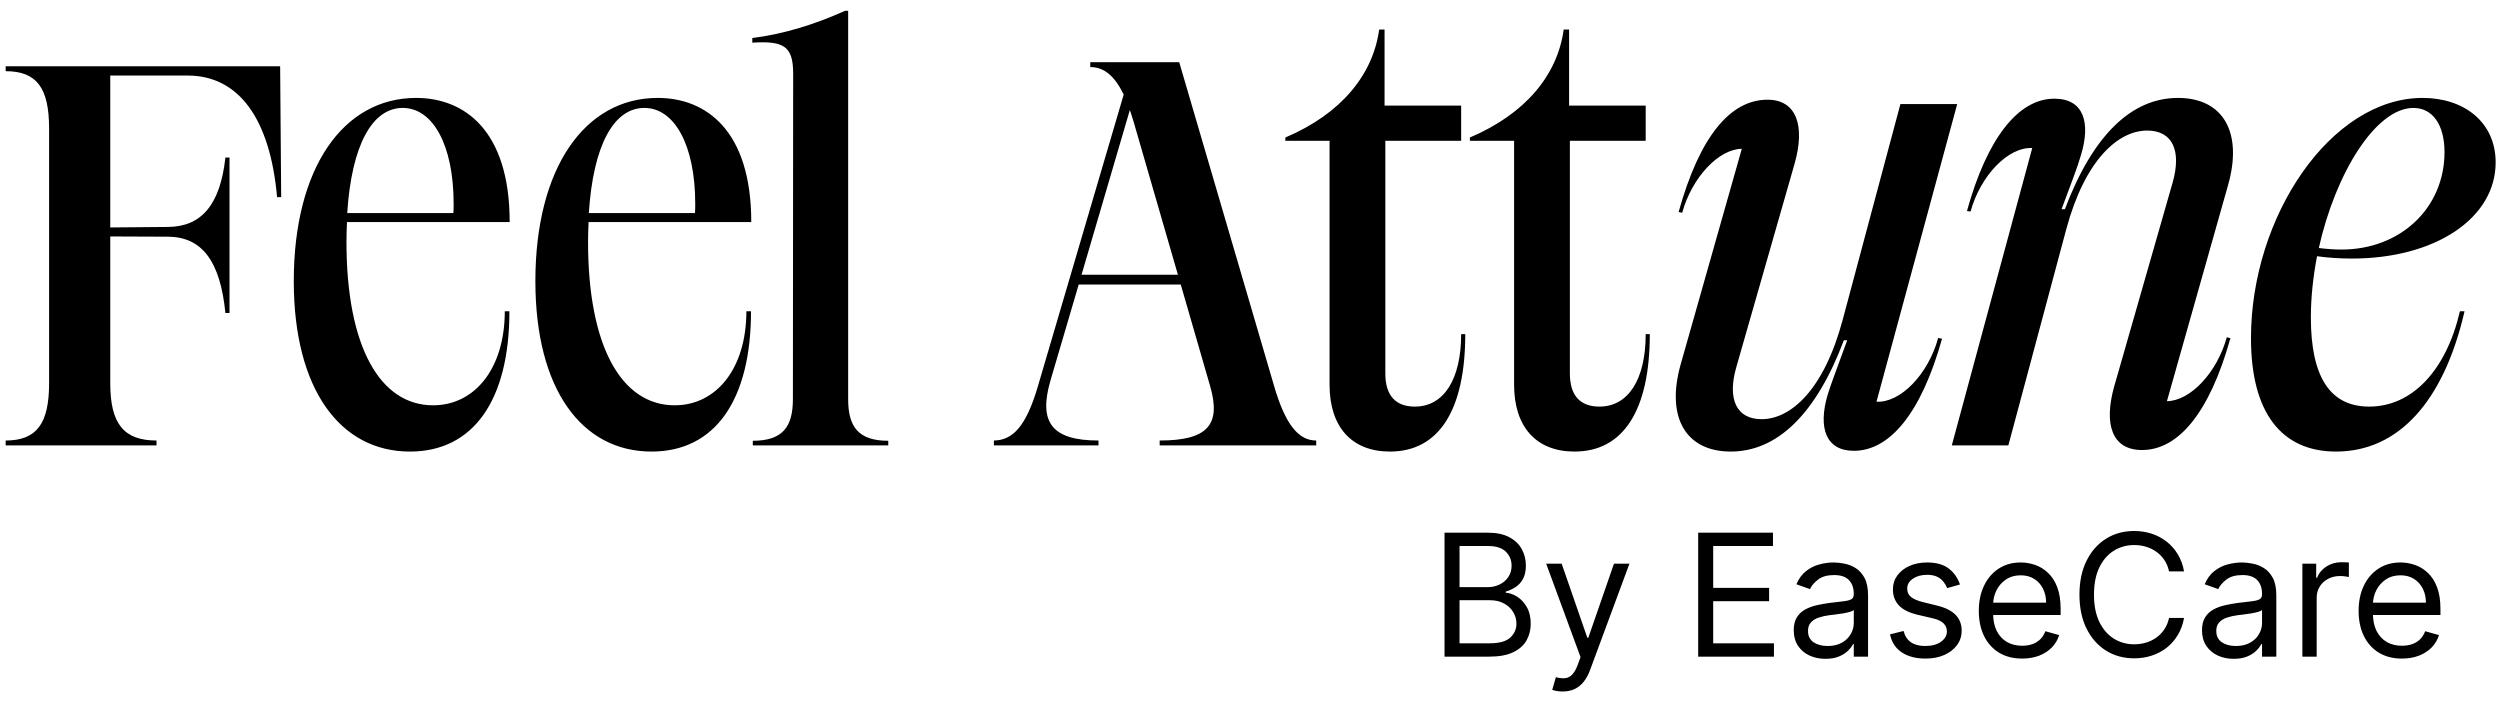 <svg width="174" height="49" viewBox="0 0 174 49" fill="none" xmlns="http://www.w3.org/2000/svg">
<path d="M0.394 31V30.66C2.558 30.66 3.417 29.48 3.417 26.671V8.943C3.417 6.117 2.558 4.954 0.394 4.954V4.614H19.498L19.57 13.72H19.284C18.801 8.264 16.618 5.258 13.059 5.258H7.674V15.831L11.699 15.795C14.043 15.777 15.33 14.221 15.688 10.965H15.974V21.787H15.688C15.33 18.174 14.06 16.492 11.699 16.474L7.674 16.457V26.671C7.674 29.48 8.604 30.66 10.894 30.66V31H0.394ZM35.455 21.662C35.455 27.852 32.951 31.429 28.532 31.429C23.666 31.429 20.447 27.082 20.447 19.569C20.447 11.698 23.881 6.815 28.962 6.815C32.289 6.815 35.473 9.033 35.473 15.455H24.149C24.132 15.902 24.114 16.349 24.114 16.832C24.114 24.149 26.457 28.209 30.142 28.209C33.04 28.209 35.133 25.651 35.133 21.662H35.455ZM24.167 14.829H31.555C31.573 14.614 31.573 14.399 31.573 14.185C31.573 10.088 30.124 7.512 28.031 7.512C25.903 7.512 24.471 10.106 24.167 14.829ZM52.27 21.662C52.27 27.852 49.766 31.429 45.347 31.429C40.482 31.429 37.262 27.082 37.262 19.569C37.262 11.698 40.696 6.815 45.777 6.815C49.104 6.815 52.288 9.033 52.288 15.455H40.965C40.947 15.902 40.929 16.349 40.929 16.832C40.929 24.149 43.272 28.209 46.957 28.209C49.855 28.209 51.948 25.651 51.948 21.662H52.27ZM40.983 14.829H48.37C48.388 14.614 48.388 14.399 48.388 14.185C48.388 10.088 46.939 7.512 44.846 7.512C42.718 7.512 41.287 10.106 40.983 14.829ZM52.395 31V30.678C54.471 30.678 55.186 29.712 55.186 27.78L55.204 5.097C55.204 3.165 54.488 2.843 52.36 2.969V2.647C54.488 2.378 56.635 1.734 58.817 0.751H59.032V27.78C59.032 29.712 59.748 30.678 61.823 30.678V31H52.395ZM80.713 31V30.66C84.076 30.66 85.006 29.551 84.219 26.85L82.18 19.802H75.078L73.11 26.492C72.27 29.39 73.2 30.66 76.456 30.66V31H69.175V30.66C70.499 30.642 71.411 29.658 72.216 26.957L78.209 6.582C77.565 5.258 76.831 4.668 75.883 4.668V4.328H82.073L88.673 26.85C89.46 29.551 90.373 30.66 91.607 30.66V31H80.713ZM75.275 19.122H81.983L78.906 8.496C78.817 8.192 78.727 7.924 78.638 7.655L75.275 19.122ZM96.419 25.991C96.419 27.512 97.117 28.299 98.476 28.299C100.48 28.299 101.696 26.421 101.696 23.254H101.982C101.982 28.585 100.122 31.429 96.741 31.429C94.076 31.429 92.537 29.712 92.537 26.778V9.802H89.46V9.57C93.342 7.924 95.56 5.205 95.99 2.056H96.365V7.351H101.696V9.802H96.419V25.991ZM109.263 25.991C109.263 27.512 109.961 28.299 111.32 28.299C113.324 28.299 114.54 26.421 114.54 23.254H114.826C114.826 28.585 112.966 31.429 109.585 31.429C106.92 31.429 105.381 29.712 105.381 26.778V9.802H102.304V9.57C106.186 7.924 108.404 5.205 108.834 2.056H109.209V7.351H114.54V9.802H109.263V25.991ZM120.461 31.429C117.331 31.429 115.935 29.05 116.973 25.365L121.23 10.357C119.62 10.375 117.76 12.342 117.08 14.811L116.83 14.757C118.297 9.498 120.425 6.94 123.019 6.94C125.023 6.94 125.667 8.729 124.898 11.412L120.855 25.526C120.193 27.798 120.873 29.175 122.608 29.175C124.629 29.175 126.937 27.154 128.243 22.288L132.268 7.244H136.221L130.604 27.959C132.268 28.048 134.2 26.063 134.897 23.523L135.166 23.576C133.699 28.818 131.498 31.376 129.03 31.376C127.08 31.376 126.525 29.784 127.205 27.476C127.473 26.599 127.885 25.58 128.565 23.684H128.332C126.382 28.871 123.663 31.429 120.461 31.429ZM149.083 31.322C147.008 31.322 146.4 29.551 147.151 26.886L151.212 12.718C151.856 10.464 151.194 9.087 149.441 9.087C147.437 9.087 145.112 11.108 143.806 15.974L139.781 31H135.845L141.444 10.303C139.781 10.214 137.849 12.199 137.151 14.722L136.901 14.686C138.296 9.641 140.461 6.868 142.983 6.868C145.058 6.868 145.505 8.568 144.843 10.768C144.593 11.645 144.181 12.682 143.484 14.56H143.716C145.666 9.391 148.367 6.815 151.587 6.815C154.736 6.815 156.113 9.212 155.075 12.879L150.818 27.923C152.446 27.905 154.306 25.938 154.986 23.469L155.236 23.541C153.77 28.782 151.587 31.322 149.083 31.322ZM162.589 31.429C158.796 31.429 156.668 28.728 156.668 23.541C156.668 15.061 162.231 6.815 168.617 6.815C171.515 6.815 173.697 8.514 173.697 11.305C173.697 15.187 169.494 17.995 163.698 17.995C162.857 17.995 162.034 17.941 161.265 17.834C160.997 19.247 160.836 20.678 160.836 22.091C160.836 26.242 162.177 28.299 164.896 28.299C167.866 28.299 170.245 25.812 171.211 21.662H171.533C170.084 27.959 166.918 31.429 162.589 31.429ZM161.39 17.262C161.963 17.333 162.481 17.369 162.964 17.369C167.097 17.369 170.138 14.453 170.138 10.589C170.138 8.693 169.315 7.512 167.973 7.512C165.361 7.512 162.553 12.038 161.39 17.262Z" fill="black"/>
<path d="M100.539 45.702V37.075H103.555C104.156 37.075 104.652 37.179 105.042 37.387C105.433 37.592 105.723 37.869 105.914 38.217C106.105 38.562 106.201 38.946 106.201 39.367C106.201 39.737 106.135 40.044 106.003 40.285C105.873 40.527 105.702 40.718 105.489 40.858C105.278 40.998 105.049 41.102 104.802 41.17V41.254C105.066 41.271 105.331 41.364 105.598 41.532C105.865 41.7 106.088 41.942 106.268 42.257C106.448 42.571 106.538 42.956 106.538 43.411C106.538 43.843 106.439 44.232 106.243 44.578C106.046 44.923 105.736 45.197 105.312 45.399C104.888 45.601 104.336 45.702 103.656 45.702H100.539ZM101.584 44.775H103.656C104.339 44.775 104.823 44.644 105.11 44.38C105.399 44.113 105.544 43.79 105.544 43.411C105.544 43.119 105.469 42.849 105.32 42.602C105.171 42.352 104.959 42.153 104.684 42.004C104.409 41.852 104.083 41.776 103.707 41.776H101.584V44.775ZM101.584 40.866H103.522C103.836 40.866 104.12 40.805 104.372 40.681C104.628 40.557 104.83 40.383 104.979 40.159C105.131 39.934 105.207 39.67 105.207 39.367C105.207 38.988 105.075 38.666 104.811 38.402C104.547 38.136 104.128 38.002 103.555 38.002H101.584V40.866ZM108.76 48.128C108.591 48.128 108.441 48.114 108.309 48.086C108.177 48.061 108.086 48.036 108.035 48.011L108.288 47.134C108.529 47.196 108.743 47.219 108.928 47.202C109.113 47.185 109.278 47.102 109.421 46.953C109.567 46.807 109.7 46.57 109.821 46.241L110.006 45.736L107.614 39.232H108.692L110.478 44.388H110.546L112.332 39.232H113.41L110.664 46.646C110.54 46.98 110.387 47.257 110.204 47.475C110.022 47.697 109.81 47.862 109.568 47.968C109.33 48.075 109.06 48.128 108.76 48.128ZM118.193 45.702V37.075H123.399V38.002H119.238V40.917H123.13V41.844H119.238V44.775H123.467V45.702H118.193ZM127.051 45.854C126.641 45.854 126.269 45.777 125.935 45.622C125.601 45.465 125.336 45.239 125.139 44.944C124.943 44.646 124.844 44.287 124.844 43.866C124.844 43.495 124.917 43.194 125.063 42.964C125.209 42.731 125.404 42.548 125.649 42.417C125.893 42.285 126.163 42.186 126.458 42.122C126.755 42.054 127.054 42.001 127.355 41.962C127.748 41.911 128.067 41.873 128.311 41.848C128.558 41.82 128.738 41.773 128.85 41.709C128.965 41.644 129.023 41.532 129.023 41.372V41.338C129.023 40.923 128.909 40.6 128.682 40.369C128.457 40.139 128.116 40.024 127.658 40.024C127.183 40.024 126.811 40.128 126.542 40.336C126.272 40.544 126.083 40.765 125.973 41.001L125.03 40.664C125.198 40.271 125.423 39.965 125.704 39.746C125.987 39.524 126.296 39.37 126.63 39.283C126.967 39.193 127.299 39.148 127.624 39.148C127.832 39.148 128.071 39.173 128.34 39.224C128.613 39.271 128.875 39.371 129.128 39.523C129.384 39.674 129.596 39.903 129.764 40.209C129.933 40.515 130.017 40.925 130.017 41.439V45.702H129.023V44.826H128.972C128.905 44.966 128.793 45.117 128.635 45.277C128.478 45.437 128.269 45.573 128.008 45.685C127.746 45.798 127.428 45.854 127.051 45.854ZM127.203 44.961C127.596 44.961 127.928 44.884 128.197 44.729C128.47 44.575 128.675 44.375 128.812 44.131C128.953 43.887 129.023 43.63 129.023 43.36V42.45C128.981 42.501 128.888 42.547 128.745 42.589C128.604 42.629 128.442 42.664 128.256 42.695C128.074 42.723 127.895 42.748 127.721 42.77C127.55 42.79 127.411 42.807 127.304 42.821C127.046 42.855 126.804 42.909 126.58 42.985C126.358 43.058 126.178 43.169 126.041 43.318C125.906 43.464 125.838 43.663 125.838 43.916C125.838 44.261 125.966 44.523 126.222 44.7C126.48 44.874 126.807 44.961 127.203 44.961ZM136.414 40.681L135.521 40.934C135.465 40.785 135.382 40.64 135.273 40.5C135.166 40.357 135.02 40.239 134.835 40.146C134.649 40.053 134.412 40.007 134.123 40.007C133.727 40.007 133.397 40.098 133.133 40.281C132.872 40.461 132.741 40.69 132.741 40.968C132.741 41.215 132.831 41.41 133.011 41.553C133.191 41.696 133.471 41.816 133.853 41.911L134.814 42.147C135.392 42.287 135.823 42.502 136.107 42.791C136.39 43.078 136.532 43.447 136.532 43.899C136.532 44.27 136.426 44.601 136.212 44.893C136.002 45.185 135.707 45.416 135.328 45.584C134.948 45.753 134.508 45.837 134.005 45.837C133.345 45.837 132.799 45.694 132.366 45.407C131.934 45.121 131.66 44.702 131.545 44.152L132.488 43.916C132.578 44.264 132.748 44.526 132.998 44.7C133.251 44.874 133.581 44.961 133.988 44.961C134.451 44.961 134.819 44.862 135.092 44.666C135.367 44.467 135.504 44.228 135.504 43.95C135.504 43.725 135.426 43.537 135.269 43.385C135.111 43.231 134.87 43.116 134.544 43.04L133.466 42.787C132.873 42.647 132.438 42.429 132.16 42.134C131.885 41.837 131.747 41.465 131.747 41.018C131.747 40.653 131.85 40.33 132.055 40.049C132.262 39.768 132.545 39.548 132.901 39.388C133.261 39.228 133.668 39.148 134.123 39.148C134.763 39.148 135.266 39.288 135.631 39.569C135.999 39.85 136.26 40.221 136.414 40.681ZM140.741 45.837C140.118 45.837 139.58 45.699 139.128 45.424C138.679 45.146 138.332 44.759 138.088 44.261C137.846 43.762 137.725 43.18 137.725 42.518C137.725 41.855 137.846 41.271 138.088 40.765C138.332 40.257 138.672 39.861 139.107 39.578C139.545 39.291 140.056 39.148 140.64 39.148C140.977 39.148 141.31 39.204 141.639 39.316C141.967 39.429 142.266 39.611 142.536 39.864C142.805 40.114 143.02 40.445 143.18 40.858C143.34 41.271 143.42 41.779 143.42 42.383V42.804H138.433V41.945H142.409C142.409 41.58 142.336 41.254 142.19 40.968C142.047 40.681 141.842 40.455 141.575 40.289C141.311 40.124 141 40.041 140.64 40.041C140.244 40.041 139.902 40.139 139.613 40.336C139.326 40.529 139.106 40.782 138.951 41.094C138.797 41.406 138.72 41.74 138.72 42.096V42.669C138.72 43.158 138.804 43.572 138.972 43.912C139.144 44.249 139.381 44.506 139.684 44.683C139.987 44.857 140.34 44.944 140.741 44.944C141.003 44.944 141.238 44.907 141.449 44.834C141.663 44.759 141.846 44.646 142.001 44.497C142.155 44.346 142.275 44.158 142.359 43.933L143.319 44.203C143.218 44.528 143.048 44.815 142.81 45.062C142.571 45.306 142.276 45.497 141.925 45.635C141.574 45.77 141.179 45.837 140.741 45.837ZM152.009 39.771H150.965C150.903 39.471 150.795 39.207 150.64 38.979C150.489 38.752 150.303 38.561 150.084 38.407C149.868 38.249 149.628 38.131 149.364 38.053C149.1 37.974 148.825 37.935 148.538 37.935C148.016 37.935 147.543 38.067 147.119 38.331C146.698 38.595 146.362 38.983 146.112 39.497C145.865 40.011 145.741 40.642 145.741 41.389C145.741 42.136 145.865 42.766 146.112 43.28C146.362 43.794 146.698 44.183 147.119 44.447C147.543 44.711 148.016 44.843 148.538 44.843C148.825 44.843 149.1 44.803 149.364 44.725C149.628 44.646 149.868 44.53 150.084 44.375C150.303 44.218 150.489 44.026 150.64 43.798C150.795 43.568 150.903 43.304 150.965 43.006H152.009C151.931 43.447 151.787 43.842 151.58 44.19C151.372 44.538 151.113 44.834 150.805 45.079C150.496 45.32 150.149 45.504 149.764 45.63C149.382 45.757 148.974 45.82 148.538 45.82C147.803 45.82 147.148 45.64 146.575 45.281C146.003 44.922 145.552 44.41 145.223 43.748C144.895 43.085 144.73 42.299 144.73 41.389C144.73 40.479 144.895 39.693 145.223 39.03C145.552 38.367 146.003 37.856 146.575 37.497C147.148 37.137 147.803 36.957 148.538 36.957C148.974 36.957 149.382 37.021 149.764 37.147C150.149 37.273 150.496 37.459 150.805 37.703C151.113 37.944 151.372 38.239 151.58 38.588C151.787 38.933 151.931 39.328 152.009 39.771ZM155.467 45.854C155.057 45.854 154.684 45.777 154.35 45.622C154.016 45.465 153.751 45.239 153.554 44.944C153.358 44.646 153.259 44.287 153.259 43.866C153.259 43.495 153.332 43.194 153.478 42.964C153.624 42.731 153.82 42.548 154.064 42.417C154.308 42.285 154.578 42.186 154.873 42.122C155.17 42.054 155.469 42.001 155.77 41.962C156.163 41.911 156.482 41.873 156.726 41.848C156.973 41.82 157.153 41.773 157.265 41.709C157.38 41.644 157.438 41.532 157.438 41.372V41.338C157.438 40.923 157.324 40.6 157.097 40.369C156.872 40.139 156.531 40.024 156.073 40.024C155.599 40.024 155.226 40.128 154.957 40.336C154.687 40.544 154.498 40.765 154.388 41.001L153.445 40.664C153.613 40.271 153.838 39.965 154.119 39.746C154.402 39.524 154.711 39.37 155.045 39.283C155.382 39.193 155.714 39.148 156.039 39.148C156.247 39.148 156.486 39.173 156.755 39.224C157.028 39.271 157.29 39.371 157.543 39.523C157.799 39.674 158.011 39.903 158.179 40.209C158.348 40.515 158.432 40.925 158.432 41.439V45.702H157.438V44.826H157.387C157.32 44.966 157.208 45.117 157.05 45.277C156.893 45.437 156.684 45.573 156.423 45.685C156.162 45.798 155.843 45.854 155.467 45.854ZM155.618 44.961C156.011 44.961 156.343 44.884 156.612 44.729C156.885 44.575 157.09 44.375 157.227 44.131C157.368 43.887 157.438 43.63 157.438 43.36V42.45C157.396 42.501 157.303 42.547 157.16 42.589C157.019 42.629 156.857 42.664 156.671 42.695C156.489 42.723 156.31 42.748 156.136 42.77C155.965 42.79 155.826 42.807 155.719 42.821C155.461 42.855 155.219 42.909 154.995 42.985C154.773 43.058 154.593 43.169 154.456 43.318C154.321 43.464 154.253 43.663 154.253 43.916C154.253 44.261 154.381 44.523 154.637 44.7C154.895 44.874 155.222 44.961 155.618 44.961ZM160.246 45.702V39.232H161.207V40.209H161.274C161.392 39.889 161.606 39.629 161.915 39.43C162.223 39.231 162.572 39.131 162.959 39.131C163.032 39.131 163.123 39.132 163.233 39.135C163.342 39.138 163.425 39.142 163.481 39.148V40.159C163.448 40.15 163.371 40.138 163.25 40.121C163.132 40.101 163.007 40.091 162.875 40.091C162.56 40.091 162.28 40.157 162.032 40.289C161.788 40.419 161.594 40.598 161.451 40.828C161.311 41.056 161.241 41.316 161.241 41.608V45.702H160.246ZM167.176 45.837C166.552 45.837 166.014 45.699 165.562 45.424C165.113 45.146 164.766 44.759 164.522 44.261C164.28 43.762 164.16 43.18 164.16 42.518C164.16 41.855 164.28 41.271 164.522 40.765C164.766 40.257 165.106 39.861 165.541 39.578C165.979 39.291 166.49 39.148 167.075 39.148C167.412 39.148 167.744 39.204 168.073 39.316C168.401 39.429 168.701 39.611 168.97 39.864C169.24 40.114 169.455 40.445 169.615 40.858C169.775 41.271 169.855 41.779 169.855 42.383V42.804H164.867V41.945H168.844C168.844 41.58 168.771 41.254 168.625 40.968C168.481 40.681 168.276 40.455 168.01 40.289C167.746 40.124 167.434 40.041 167.075 40.041C166.679 40.041 166.336 40.139 166.047 40.336C165.76 40.529 165.54 40.782 165.385 41.094C165.231 41.406 165.154 41.74 165.154 42.096V42.669C165.154 43.158 165.238 43.572 165.406 43.912C165.578 44.249 165.815 44.506 166.118 44.683C166.422 44.857 166.774 44.944 167.176 44.944C167.437 44.944 167.673 44.907 167.883 44.834C168.097 44.759 168.281 44.646 168.435 44.497C168.59 44.346 168.709 44.158 168.793 43.933L169.754 44.203C169.652 44.528 169.483 44.815 169.244 45.062C169.005 45.306 168.71 45.497 168.359 45.635C168.008 45.77 167.614 45.837 167.176 45.837Z" fill="black"/>
</svg>
